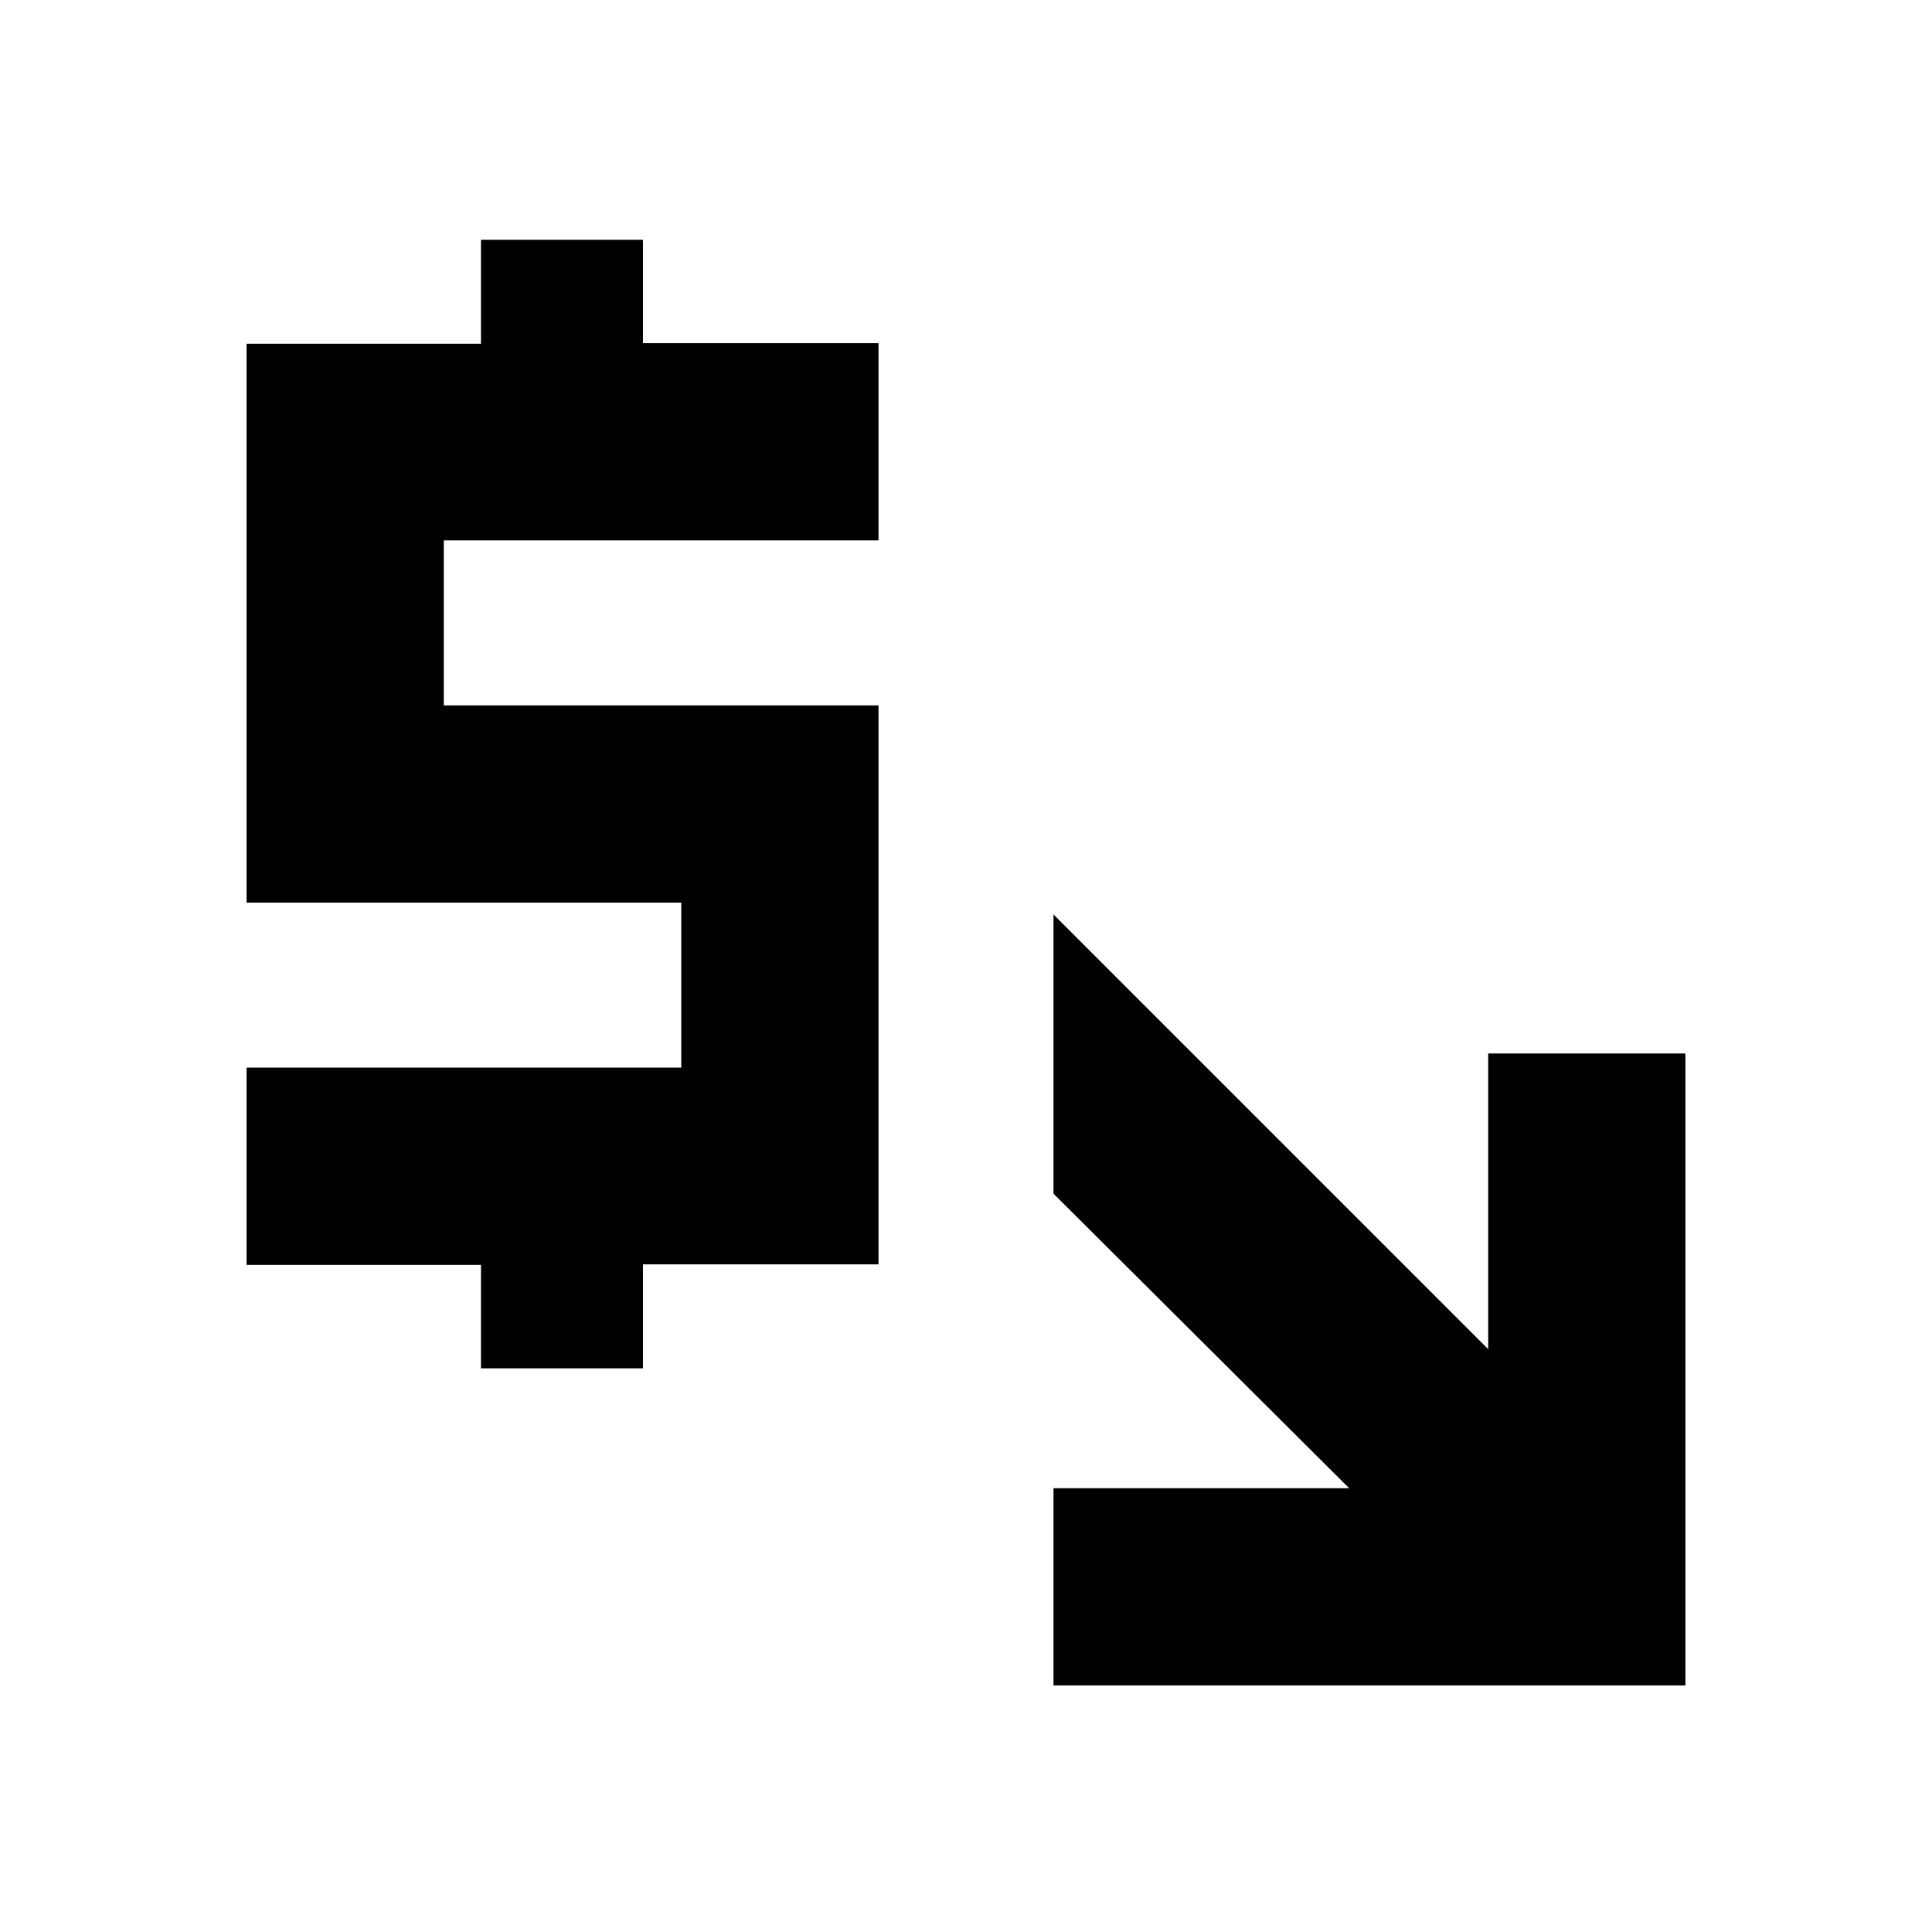 <svg xmlns="http://www.w3.org/2000/svg" height="20" viewBox="0 -960 960 960" width="20"><path d="M523.478-122.521v-98.001H670.39L523.478-366.869V-505.61l216 216v-146.912h98.001v314.001H523.478ZM238.999-280.087v-51.391H122.521v-98.001h216v-81.999h-216v-277.719h116.478v-51.674h80.479v51.392h117.044v98.001h-216v81.999h216v277.718H319.478v51.674h-80.479Z"/></svg>